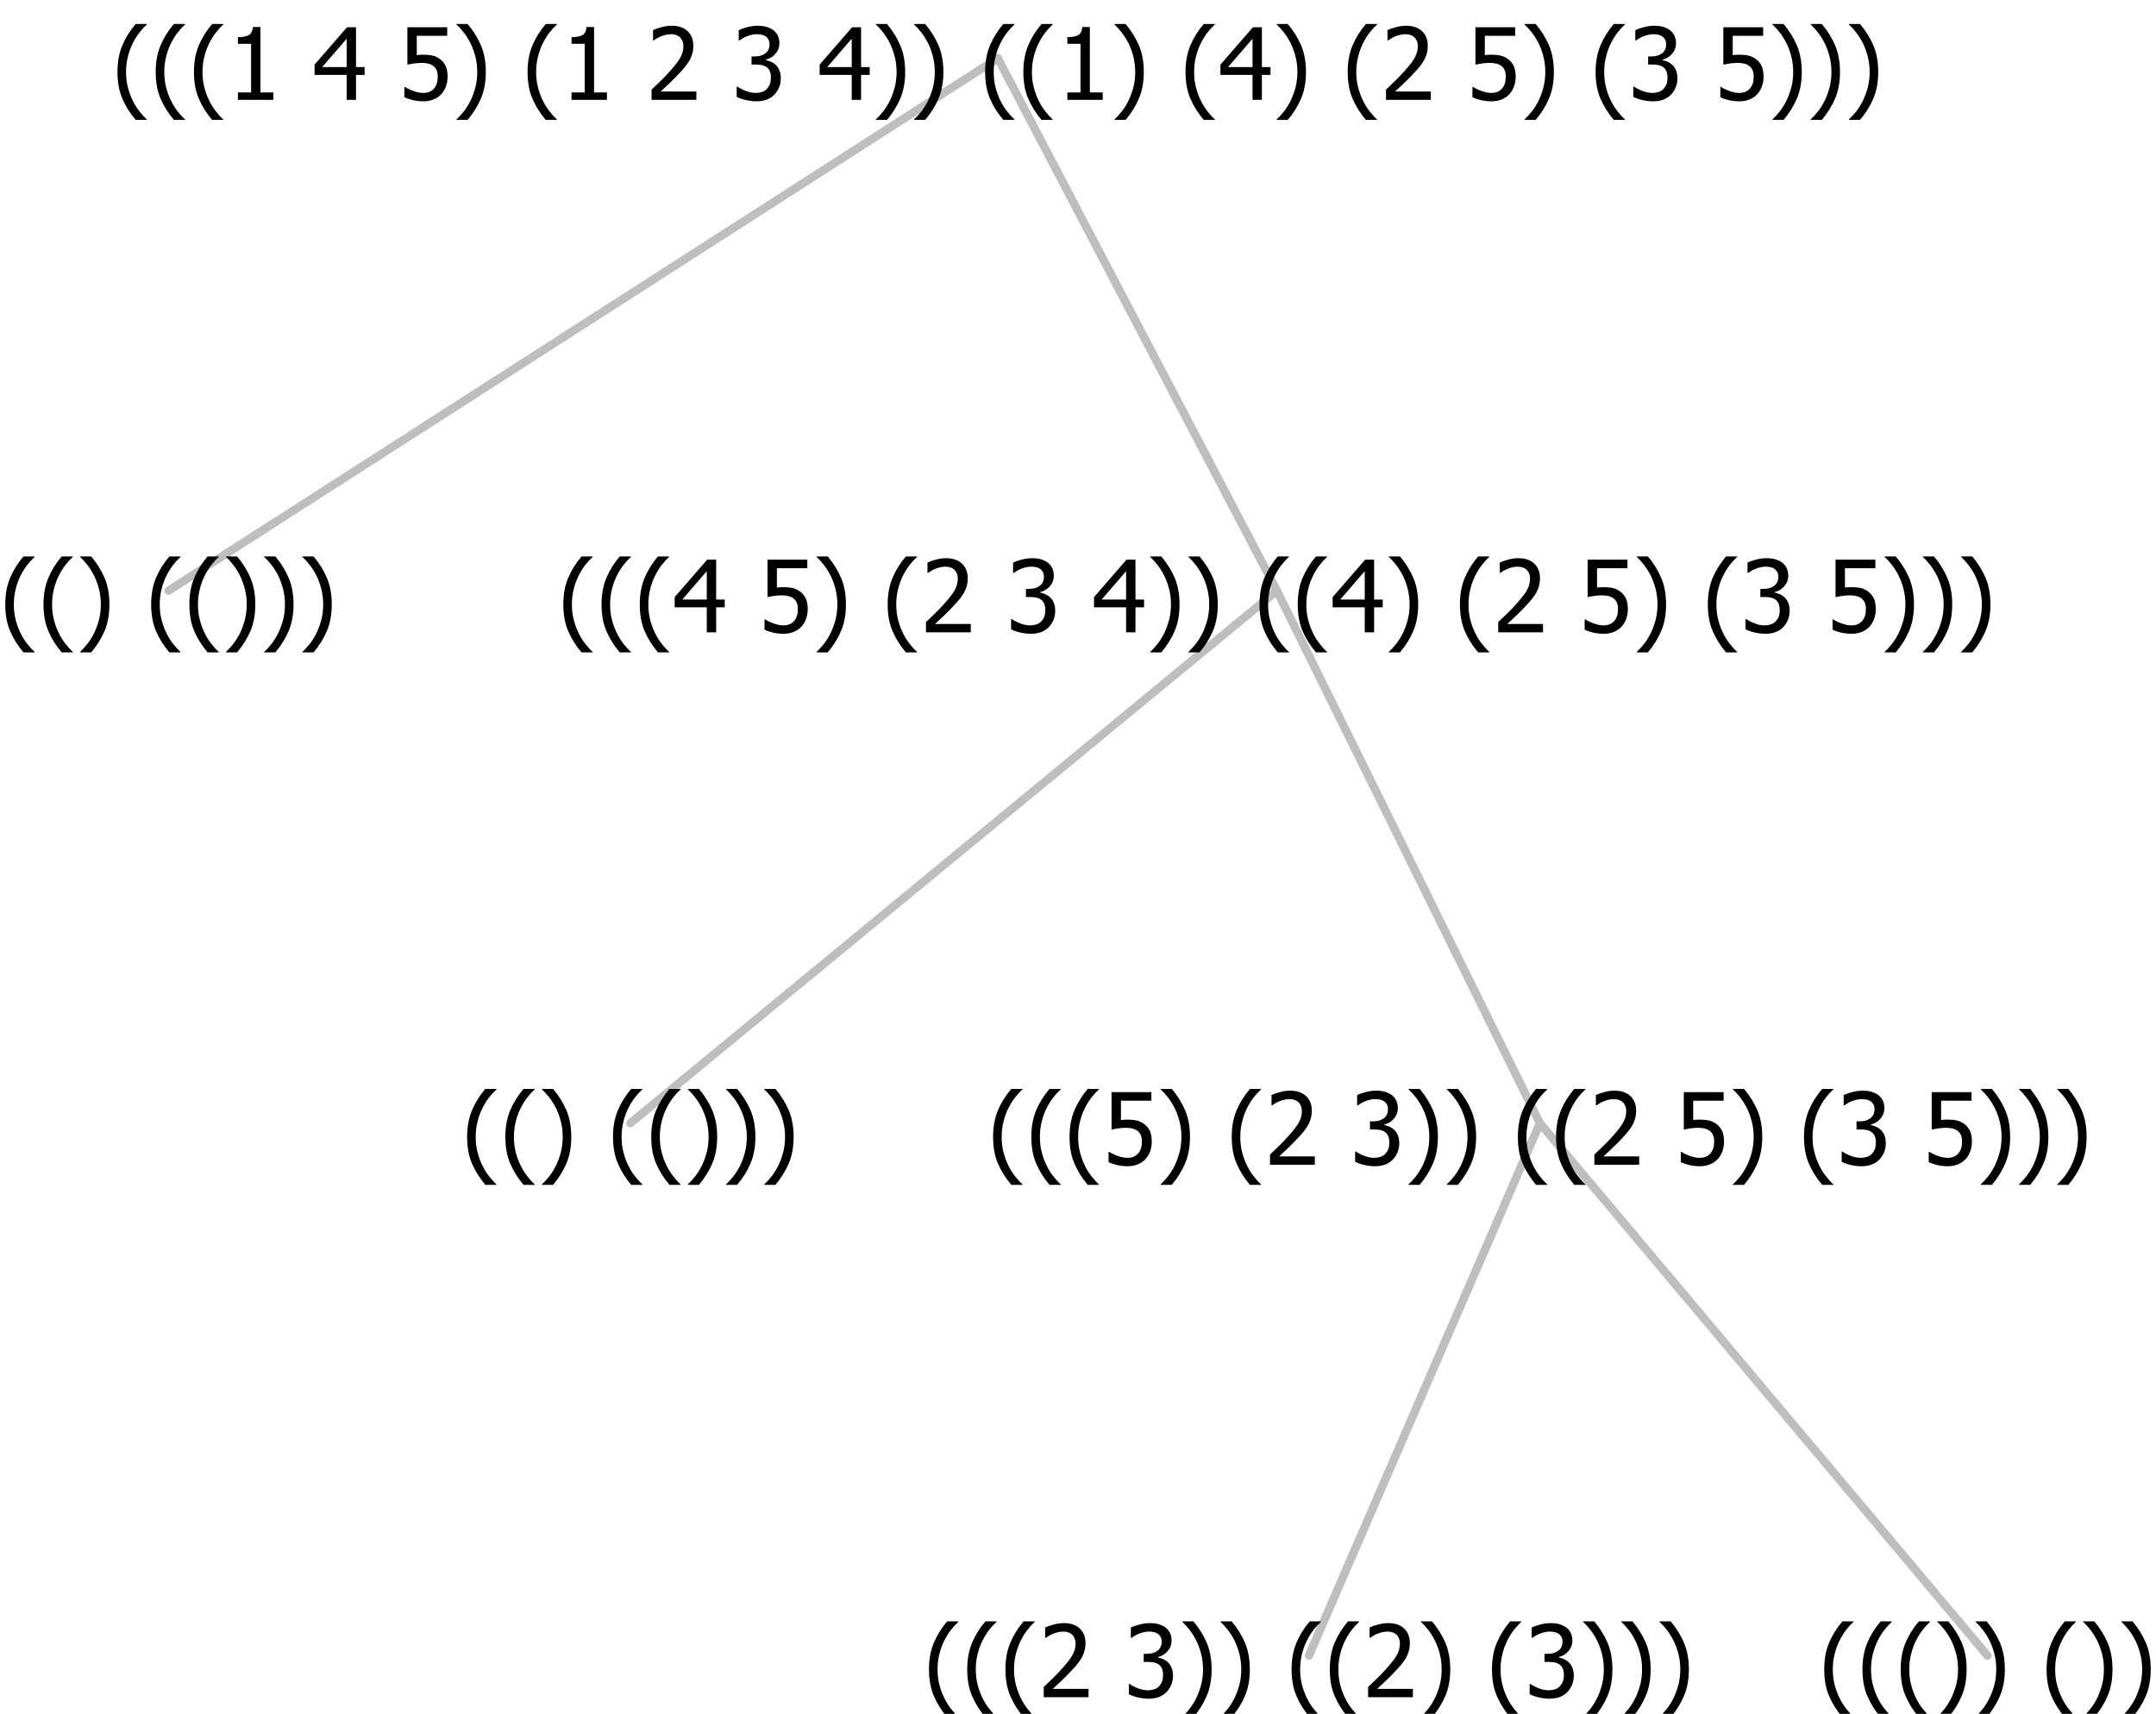 <?xml version="1.0" encoding="UTF-8"?>
<svg xmlns="http://www.w3.org/2000/svg" xmlns:xlink="http://www.w3.org/1999/xlink" width="259.078" height="206" viewBox="0 0 259.078 206" version="1.1">
<defs>
<g>
<symbol overflow="visible" id="glyph0-0">
<path style="stroke:none;" d="M 1.5 0 L 1.5 -9 L 10.5 -9 L 10.5 0 Z M 2.25 -0.75 L 9.75 -0.75 L 9.75 -8.25 L 2.25 -8.25 Z "/>
</symbol>
<symbol overflow="visible" id="glyph0-1">
<path style="stroke:none;" d="M 4.16 2.414 L 2.82 2.414 C 2.133 1.605 1.598 0.75 1.215 -0.152 C 0.824 -1.055 0.633 -2.121 0.633 -3.352 C 0.633 -4.555 0.824 -5.613 1.211 -6.531 C 1.594 -7.445 2.129 -8.309 2.82 -9.117 L 4.16 -9.117 L 4.16 -9.059 C 3.844 -8.773 3.539 -8.441 3.254 -8.07 C 2.965 -7.695 2.699 -7.262 2.453 -6.766 C 2.215 -6.285 2.023 -5.758 1.883 -5.18 C 1.734 -4.602 1.664 -3.992 1.664 -3.352 C 1.664 -2.684 1.734 -2.07 1.879 -1.52 C 2.02 -0.961 2.211 -0.438 2.453 0.062 C 2.684 0.543 2.953 0.977 3.258 1.367 C 3.559 1.754 3.859 2.086 4.16 2.355 Z "/>
</symbol>
<symbol overflow="visible" id="glyph0-2">
<path style="stroke:none;" d="M 3.961 -3.352 C 3.961 -2.141 3.766 -1.078 3.379 -0.168 C 2.992 0.746 2.457 1.605 1.773 2.414 L 0.434 2.414 L 0.434 2.355 C 0.73 2.086 1.031 1.754 1.34 1.363 C 1.641 0.969 1.906 0.535 2.141 0.062 C 2.375 -0.441 2.566 -0.969 2.715 -1.531 C 2.855 -2.09 2.93 -2.699 2.93 -3.352 C 2.93 -3.996 2.855 -4.605 2.711 -5.18 C 2.566 -5.75 2.375 -6.277 2.141 -6.766 C 1.898 -7.246 1.629 -7.684 1.328 -8.074 C 1.027 -8.461 0.73 -8.789 0.434 -9.059 L 0.434 -9.117 L 1.773 -9.117 C 2.453 -8.309 2.988 -7.449 3.379 -6.539 C 3.766 -5.625 3.961 -4.562 3.961 -3.352 Z "/>
</symbol>
<symbol overflow="visible" id="glyph0-3">
<path style="stroke:none;" d=""/>
</symbol>
<symbol overflow="visible" id="glyph0-4">
<path style="stroke:none;" d="M 6.023 0 L 0.641 0 L 0.641 -1.227 C 1.023 -1.586 1.391 -1.938 1.734 -2.277 C 2.078 -2.609 2.414 -2.961 2.742 -3.328 C 3.406 -4.055 3.859 -4.637 4.102 -5.082 C 4.344 -5.52 4.465 -5.977 4.465 -6.445 C 4.465 -6.688 4.426 -6.898 4.348 -7.082 C 4.27 -7.266 4.164 -7.418 4.039 -7.539 C 3.898 -7.656 3.742 -7.746 3.562 -7.805 C 3.383 -7.859 3.184 -7.887 2.969 -7.891 C 2.762 -7.887 2.551 -7.859 2.34 -7.812 C 2.125 -7.758 1.922 -7.695 1.727 -7.617 C 1.562 -7.547 1.406 -7.465 1.254 -7.375 C 1.098 -7.277 0.973 -7.199 0.883 -7.137 L 0.82 -7.137 L 0.82 -8.379 C 1.062 -8.5 1.398 -8.617 1.828 -8.734 C 2.258 -8.848 2.668 -8.906 3.059 -8.906 C 3.871 -8.906 4.508 -8.688 4.969 -8.258 C 5.43 -7.82 5.66 -7.238 5.66 -6.504 C 5.66 -6.16 5.617 -5.844 5.539 -5.559 C 5.457 -5.266 5.348 -5 5.211 -4.758 C 5.062 -4.5 4.891 -4.246 4.688 -4 C 4.484 -3.746 4.27 -3.5 4.043 -3.266 C 3.676 -2.859 3.266 -2.445 2.816 -2.02 C 2.363 -1.586 2.004 -1.246 1.734 -1 L 6.023 -1 Z "/>
</symbol>
<symbol overflow="visible" id="glyph0-5">
<path style="stroke:none;" d="M 2.992 -7.891 C 2.781 -7.887 2.57 -7.863 2.363 -7.816 C 2.148 -7.766 1.941 -7.699 1.742 -7.617 C 1.551 -7.539 1.387 -7.457 1.25 -7.371 C 1.109 -7.285 0.988 -7.203 0.879 -7.133 L 0.809 -7.133 L 0.809 -8.367 C 1.059 -8.5 1.402 -8.621 1.84 -8.738 C 2.277 -8.848 2.691 -8.906 3.086 -8.906 C 3.48 -8.906 3.824 -8.863 4.121 -8.785 C 4.41 -8.699 4.68 -8.578 4.922 -8.414 C 5.18 -8.227 5.371 -8 5.504 -7.734 C 5.633 -7.469 5.699 -7.156 5.703 -6.805 C 5.699 -6.32 5.543 -5.898 5.227 -5.535 C 4.906 -5.172 4.527 -4.941 4.09 -4.844 L 4.09 -4.766 C 4.273 -4.727 4.469 -4.668 4.68 -4.582 C 4.887 -4.496 5.082 -4.367 5.262 -4.203 C 5.441 -4.031 5.586 -3.816 5.699 -3.551 C 5.812 -3.285 5.871 -2.965 5.871 -2.59 C 5.871 -2.195 5.801 -1.832 5.668 -1.504 C 5.531 -1.172 5.344 -0.879 5.098 -0.625 C 4.844 -0.355 4.535 -0.156 4.18 -0.023 C 3.816 0.109 3.41 0.176 2.953 0.18 C 2.516 0.176 2.082 0.125 1.652 0.023 C 1.223 -0.078 0.859 -0.203 0.57 -0.359 L 0.57 -1.594 L 0.648 -1.594 C 0.895 -1.414 1.227 -1.242 1.641 -1.078 C 2.055 -0.914 2.469 -0.832 2.883 -0.832 C 3.121 -0.832 3.359 -0.867 3.602 -0.945 C 3.84 -1.02 4.039 -1.145 4.203 -1.32 C 4.355 -1.488 4.477 -1.68 4.559 -1.887 C 4.637 -2.09 4.676 -2.352 4.68 -2.672 C 4.676 -2.988 4.629 -3.246 4.543 -3.453 C 4.449 -3.652 4.324 -3.812 4.16 -3.93 C 3.996 -4.047 3.801 -4.129 3.578 -4.176 C 3.352 -4.219 3.109 -4.242 2.848 -4.242 L 2.352 -4.242 L 2.352 -5.215 L 2.734 -5.215 C 3.262 -5.215 3.691 -5.34 4.02 -5.59 C 4.348 -5.84 4.512 -6.203 4.516 -6.68 C 4.512 -6.898 4.469 -7.086 4.387 -7.246 C 4.297 -7.402 4.188 -7.527 4.062 -7.625 C 3.906 -7.719 3.742 -7.789 3.566 -7.832 C 3.383 -7.867 3.191 -7.887 2.992 -7.891 Z "/>
</symbol>
<symbol overflow="visible" id="glyph0-6">
<path style="stroke:none;" d="M 5.922 -2.777 C 5.918 -2.355 5.852 -1.965 5.719 -1.605 C 5.586 -1.246 5.398 -0.934 5.156 -0.672 C 4.91 -0.402 4.602 -0.195 4.238 -0.047 C 3.871 0.102 3.465 0.176 3.012 0.18 C 2.59 0.176 2.176 0.129 1.777 0.043 C 1.371 -0.051 1.023 -0.168 0.727 -0.316 L 0.727 -1.555 L 0.809 -1.555 C 0.898 -1.484 1.027 -1.41 1.195 -1.328 C 1.359 -1.242 1.543 -1.164 1.75 -1.09 C 1.98 -1.008 2.191 -0.941 2.383 -0.898 C 2.574 -0.852 2.789 -0.832 3.031 -0.832 C 3.262 -0.832 3.492 -0.871 3.715 -0.957 C 3.934 -1.039 4.125 -1.176 4.289 -1.367 C 4.434 -1.535 4.543 -1.738 4.621 -1.969 C 4.695 -2.195 4.734 -2.465 4.734 -2.781 C 4.734 -3.09 4.691 -3.344 4.609 -3.543 C 4.523 -3.742 4.402 -3.906 4.242 -4.039 C 4.074 -4.18 3.867 -4.285 3.625 -4.348 C 3.379 -4.41 3.105 -4.441 2.805 -4.441 C 2.488 -4.441 2.172 -4.414 1.852 -4.367 C 1.531 -4.316 1.273 -4.273 1.086 -4.23 L 1.086 -8.727 L 5.871 -8.727 L 5.871 -7.699 L 2.215 -7.699 L 2.215 -5.379 C 2.355 -5.395 2.492 -5.406 2.629 -5.414 C 2.766 -5.422 2.891 -5.426 3.008 -5.426 C 3.445 -5.426 3.824 -5.387 4.137 -5.312 C 4.445 -5.238 4.742 -5.094 5.027 -4.883 C 5.316 -4.66 5.535 -4.387 5.691 -4.062 C 5.84 -3.73 5.918 -3.305 5.922 -2.777 Z "/>
</symbol>
<symbol overflow="visible" id="glyph0-7">
<path style="stroke:none;" d="M 6.25 -3 L 5.215 -3 L 5.215 0 L 4.09 0 L 4.09 -3 L 0.234 -3 L 0.234 -4.23 L 4.137 -8.727 L 5.215 -8.727 L 5.215 -3.938 L 6.25 -3.938 Z M 4.09 -3.938 L 4.09 -7.348 L 1.148 -3.938 Z "/>
</symbol>
<symbol overflow="visible" id="glyph0-8">
<path style="stroke:none;" d="M 5.578 0 L 1.324 0 L 1.324 -0.891 L 2.906 -0.891 L 2.906 -6.738 L 1.324 -6.738 L 1.324 -7.535 C 1.918 -7.535 2.355 -7.617 2.645 -7.789 C 2.926 -7.957 3.086 -8.281 3.125 -8.754 L 4.031 -8.754 L 4.031 -0.891 L 5.578 -0.891 Z "/>
</symbol>
</g>
</defs>
<g id="surface2416139">
<path style="fill:none;stroke-width:1;stroke-linecap:round;stroke-linejoin:round;stroke:rgb(74.51%,74.51%,74.51%);stroke-opacity:1;stroke-miterlimit:10;" d="M 119.906 7 L 153.438 71 "/>
<path style="fill:none;stroke-width:1;stroke-linecap:round;stroke-linejoin:round;stroke:rgb(74.51%,74.51%,74.51%);stroke-opacity:1;stroke-miterlimit:10;" d="M 119.906 7 L 20.25 71 "/>
<g style="fill:rgb(0%,0%,0%);fill-opacity:1;">
  <use xlink:href="#glyph0-1" x="0" y="76"/>
  <use xlink:href="#glyph0-1" x="4.594" y="76"/>
  <use xlink:href="#glyph0-2" x="9.188" y="76"/>
  <use xlink:href="#glyph0-3" x="13.781" y="76"/>
  <use xlink:href="#glyph0-1" x="17.531" y="76"/>
  <use xlink:href="#glyph0-1" x="22.125" y="76"/>
  <use xlink:href="#glyph0-2" x="26.719" y="76"/>
  <use xlink:href="#glyph0-2" x="31.312" y="76"/>
  <use xlink:href="#glyph0-2" x="35.906" y="76"/>
</g>
<path style="fill:none;stroke-width:1;stroke-linecap:round;stroke-linejoin:round;stroke:rgb(74.51%,74.51%,74.51%);stroke-opacity:1;stroke-miterlimit:10;" d="M 153.438 71 L 185.039 135 "/>
<path style="fill:none;stroke-width:1;stroke-linecap:round;stroke-linejoin:round;stroke:rgb(74.51%,74.51%,74.51%);stroke-opacity:1;stroke-miterlimit:10;" d="M 153.438 71 L 75.75 135 "/>
<g style="fill:rgb(0%,0%,0%);fill-opacity:1;">
  <use xlink:href="#glyph0-1" x="55.5" y="140"/>
  <use xlink:href="#glyph0-1" x="60.094" y="140"/>
  <use xlink:href="#glyph0-2" x="64.688" y="140"/>
  <use xlink:href="#glyph0-3" x="69.281" y="140"/>
  <use xlink:href="#glyph0-1" x="73.031" y="140"/>
  <use xlink:href="#glyph0-1" x="77.625" y="140"/>
  <use xlink:href="#glyph0-2" x="82.219" y="140"/>
  <use xlink:href="#glyph0-2" x="86.812" y="140"/>
  <use xlink:href="#glyph0-2" x="91.406" y="140"/>
</g>
<path style="fill:none;stroke-width:1;stroke-linecap:round;stroke-linejoin:round;stroke:rgb(74.51%,74.51%,74.51%);stroke-opacity:1;stroke-miterlimit:10;" d="M 185.039 135 L 238.828 199 "/>
<path style="fill:none;stroke-width:1;stroke-linecap:round;stroke-linejoin:round;stroke:rgb(74.51%,74.51%,74.51%);stroke-opacity:1;stroke-miterlimit:10;" d="M 185.039 135 L 157.289 199 "/>
<g style="fill:rgb(0%,0%,0%);fill-opacity:1;">
  <use xlink:href="#glyph0-1" x="111" y="204"/>
  <use xlink:href="#glyph0-1" x="115.594" y="204"/>
  <use xlink:href="#glyph0-1" x="120.188" y="204"/>
  <use xlink:href="#glyph0-4" x="124.781" y="204"/>
  <use xlink:href="#glyph0-3" x="131.332" y="204"/>
  <use xlink:href="#glyph0-5" x="135.082" y="204"/>
  <use xlink:href="#glyph0-2" x="141.633" y="204"/>
  <use xlink:href="#glyph0-2" x="146.227" y="204"/>
  <use xlink:href="#glyph0-3" x="150.82" y="204"/>
  <use xlink:href="#glyph0-1" x="154.57" y="204"/>
  <use xlink:href="#glyph0-1" x="159.164" y="204"/>
  <use xlink:href="#glyph0-4" x="163.758" y="204"/>
  <use xlink:href="#glyph0-2" x="170.309" y="204"/>
  <use xlink:href="#glyph0-3" x="174.902" y="204"/>
  <use xlink:href="#glyph0-1" x="178.652" y="204"/>
  <use xlink:href="#glyph0-5" x="183.246" y="204"/>
  <use xlink:href="#glyph0-2" x="189.797" y="204"/>
  <use xlink:href="#glyph0-2" x="194.391" y="204"/>
  <use xlink:href="#glyph0-2" x="198.984" y="204"/>
</g>
<g style="fill:rgb(0%,0%,0%);fill-opacity:1;">
  <use xlink:href="#glyph0-1" x="218.578" y="204"/>
  <use xlink:href="#glyph0-1" x="223.172" y="204"/>
  <use xlink:href="#glyph0-1" x="227.766" y="204"/>
  <use xlink:href="#glyph0-2" x="232.359" y="204"/>
  <use xlink:href="#glyph0-2" x="236.953" y="204"/>
  <use xlink:href="#glyph0-3" x="241.547" y="204"/>
  <use xlink:href="#glyph0-1" x="245.297" y="204"/>
  <use xlink:href="#glyph0-2" x="249.891" y="204"/>
  <use xlink:href="#glyph0-2" x="254.484" y="204"/>
</g>
<g style="fill:rgb(0%,0%,0%);fill-opacity:1;">
  <use xlink:href="#glyph0-1" x="118.703" y="140"/>
  <use xlink:href="#glyph0-1" x="123.297" y="140"/>
  <use xlink:href="#glyph0-1" x="127.891" y="140"/>
  <use xlink:href="#glyph0-6" x="132.484" y="140"/>
  <use xlink:href="#glyph0-2" x="139.035" y="140"/>
  <use xlink:href="#glyph0-3" x="143.629" y="140"/>
  <use xlink:href="#glyph0-1" x="147.379" y="140"/>
  <use xlink:href="#glyph0-4" x="151.973" y="140"/>
  <use xlink:href="#glyph0-3" x="158.523" y="140"/>
  <use xlink:href="#glyph0-5" x="162.273" y="140"/>
  <use xlink:href="#glyph0-2" x="168.824" y="140"/>
  <use xlink:href="#glyph0-2" x="173.418" y="140"/>
  <use xlink:href="#glyph0-3" x="178.012" y="140"/>
  <use xlink:href="#glyph0-1" x="181.762" y="140"/>
  <use xlink:href="#glyph0-1" x="186.355" y="140"/>
  <use xlink:href="#glyph0-4" x="190.949" y="140"/>
  <use xlink:href="#glyph0-3" x="197.5" y="140"/>
  <use xlink:href="#glyph0-6" x="201.25" y="140"/>
  <use xlink:href="#glyph0-2" x="207.801" y="140"/>
  <use xlink:href="#glyph0-3" x="212.395" y="140"/>
  <use xlink:href="#glyph0-1" x="216.145" y="140"/>
  <use xlink:href="#glyph0-5" x="220.738" y="140"/>
  <use xlink:href="#glyph0-3" x="227.289" y="140"/>
  <use xlink:href="#glyph0-6" x="231.039" y="140"/>
  <use xlink:href="#glyph0-2" x="237.59" y="140"/>
  <use xlink:href="#glyph0-2" x="242.184" y="140"/>
  <use xlink:href="#glyph0-2" x="246.777" y="140"/>
</g>
<g style="fill:rgb(0%,0%,0%);fill-opacity:1;">
  <use xlink:href="#glyph0-1" x="67.059" y="76"/>
  <use xlink:href="#glyph0-1" x="71.652" y="76"/>
  <use xlink:href="#glyph0-1" x="76.246" y="76"/>
  <use xlink:href="#glyph0-7" x="80.84" y="76"/>
  <use xlink:href="#glyph0-3" x="87.391" y="76"/>
  <use xlink:href="#glyph0-6" x="91.141" y="76"/>
  <use xlink:href="#glyph0-2" x="97.691" y="76"/>
  <use xlink:href="#glyph0-3" x="102.285" y="76"/>
  <use xlink:href="#glyph0-1" x="106.035" y="76"/>
  <use xlink:href="#glyph0-4" x="110.629" y="76"/>
  <use xlink:href="#glyph0-3" x="117.18" y="76"/>
  <use xlink:href="#glyph0-5" x="120.93" y="76"/>
  <use xlink:href="#glyph0-3" x="127.48" y="76"/>
  <use xlink:href="#glyph0-7" x="131.23" y="76"/>
  <use xlink:href="#glyph0-2" x="137.781" y="76"/>
  <use xlink:href="#glyph0-2" x="142.375" y="76"/>
  <use xlink:href="#glyph0-3" x="146.969" y="76"/>
  <use xlink:href="#glyph0-1" x="150.719" y="76"/>
  <use xlink:href="#glyph0-1" x="155.312" y="76"/>
  <use xlink:href="#glyph0-7" x="159.906" y="76"/>
  <use xlink:href="#glyph0-2" x="166.457" y="76"/>
  <use xlink:href="#glyph0-3" x="171.051" y="76"/>
  <use xlink:href="#glyph0-1" x="174.801" y="76"/>
  <use xlink:href="#glyph0-4" x="179.395" y="76"/>
  <use xlink:href="#glyph0-3" x="185.945" y="76"/>
  <use xlink:href="#glyph0-6" x="189.695" y="76"/>
  <use xlink:href="#glyph0-2" x="196.246" y="76"/>
  <use xlink:href="#glyph0-3" x="200.84" y="76"/>
  <use xlink:href="#glyph0-1" x="204.59" y="76"/>
  <use xlink:href="#glyph0-5" x="209.184" y="76"/>
  <use xlink:href="#glyph0-3" x="215.734" y="76"/>
  <use xlink:href="#glyph0-6" x="219.484" y="76"/>
  <use xlink:href="#glyph0-2" x="226.035" y="76"/>
  <use xlink:href="#glyph0-2" x="230.629" y="76"/>
  <use xlink:href="#glyph0-2" x="235.223" y="76"/>
</g>
<g style="fill:rgb(0%,0%,0%);fill-opacity:1;">
  <use xlink:href="#glyph0-1" x="13.484" y="12"/>
  <use xlink:href="#glyph0-1" x="18.078" y="12"/>
  <use xlink:href="#glyph0-1" x="22.672" y="12"/>
  <use xlink:href="#glyph0-8" x="27.266" y="12"/>
  <use xlink:href="#glyph0-3" x="33.816" y="12"/>
  <use xlink:href="#glyph0-7" x="37.566" y="12"/>
  <use xlink:href="#glyph0-3" x="44.117" y="12"/>
  <use xlink:href="#glyph0-6" x="47.867" y="12"/>
  <use xlink:href="#glyph0-2" x="54.418" y="12"/>
  <use xlink:href="#glyph0-3" x="59.012" y="12"/>
  <use xlink:href="#glyph0-1" x="62.762" y="12"/>
  <use xlink:href="#glyph0-8" x="67.355" y="12"/>
  <use xlink:href="#glyph0-3" x="73.906" y="12"/>
  <use xlink:href="#glyph0-4" x="77.656" y="12"/>
  <use xlink:href="#glyph0-3" x="84.207" y="12"/>
  <use xlink:href="#glyph0-5" x="87.957" y="12"/>
  <use xlink:href="#glyph0-3" x="94.508" y="12"/>
  <use xlink:href="#glyph0-7" x="98.258" y="12"/>
  <use xlink:href="#glyph0-2" x="104.809" y="12"/>
  <use xlink:href="#glyph0-2" x="109.402" y="12"/>
  <use xlink:href="#glyph0-3" x="113.996" y="12"/>
  <use xlink:href="#glyph0-1" x="117.746" y="12"/>
  <use xlink:href="#glyph0-1" x="122.34" y="12"/>
  <use xlink:href="#glyph0-8" x="126.934" y="12"/>
  <use xlink:href="#glyph0-2" x="133.484" y="12"/>
  <use xlink:href="#glyph0-3" x="138.078" y="12"/>
  <use xlink:href="#glyph0-1" x="141.828" y="12"/>
  <use xlink:href="#glyph0-7" x="146.422" y="12"/>
  <use xlink:href="#glyph0-2" x="152.973" y="12"/>
  <use xlink:href="#glyph0-3" x="157.566" y="12"/>
  <use xlink:href="#glyph0-1" x="161.316" y="12"/>
  <use xlink:href="#glyph0-4" x="165.91" y="12"/>
  <use xlink:href="#glyph0-3" x="172.461" y="12"/>
  <use xlink:href="#glyph0-6" x="176.211" y="12"/>
  <use xlink:href="#glyph0-2" x="182.762" y="12"/>
  <use xlink:href="#glyph0-3" x="187.355" y="12"/>
  <use xlink:href="#glyph0-1" x="191.105" y="12"/>
  <use xlink:href="#glyph0-5" x="195.699" y="12"/>
  <use xlink:href="#glyph0-3" x="202.25" y="12"/>
  <use xlink:href="#glyph0-6" x="206" y="12"/>
  <use xlink:href="#glyph0-2" x="212.551" y="12"/>
  <use xlink:href="#glyph0-2" x="217.145" y="12"/>
  <use xlink:href="#glyph0-2" x="221.738" y="12"/>
</g>
</g>
</svg>
